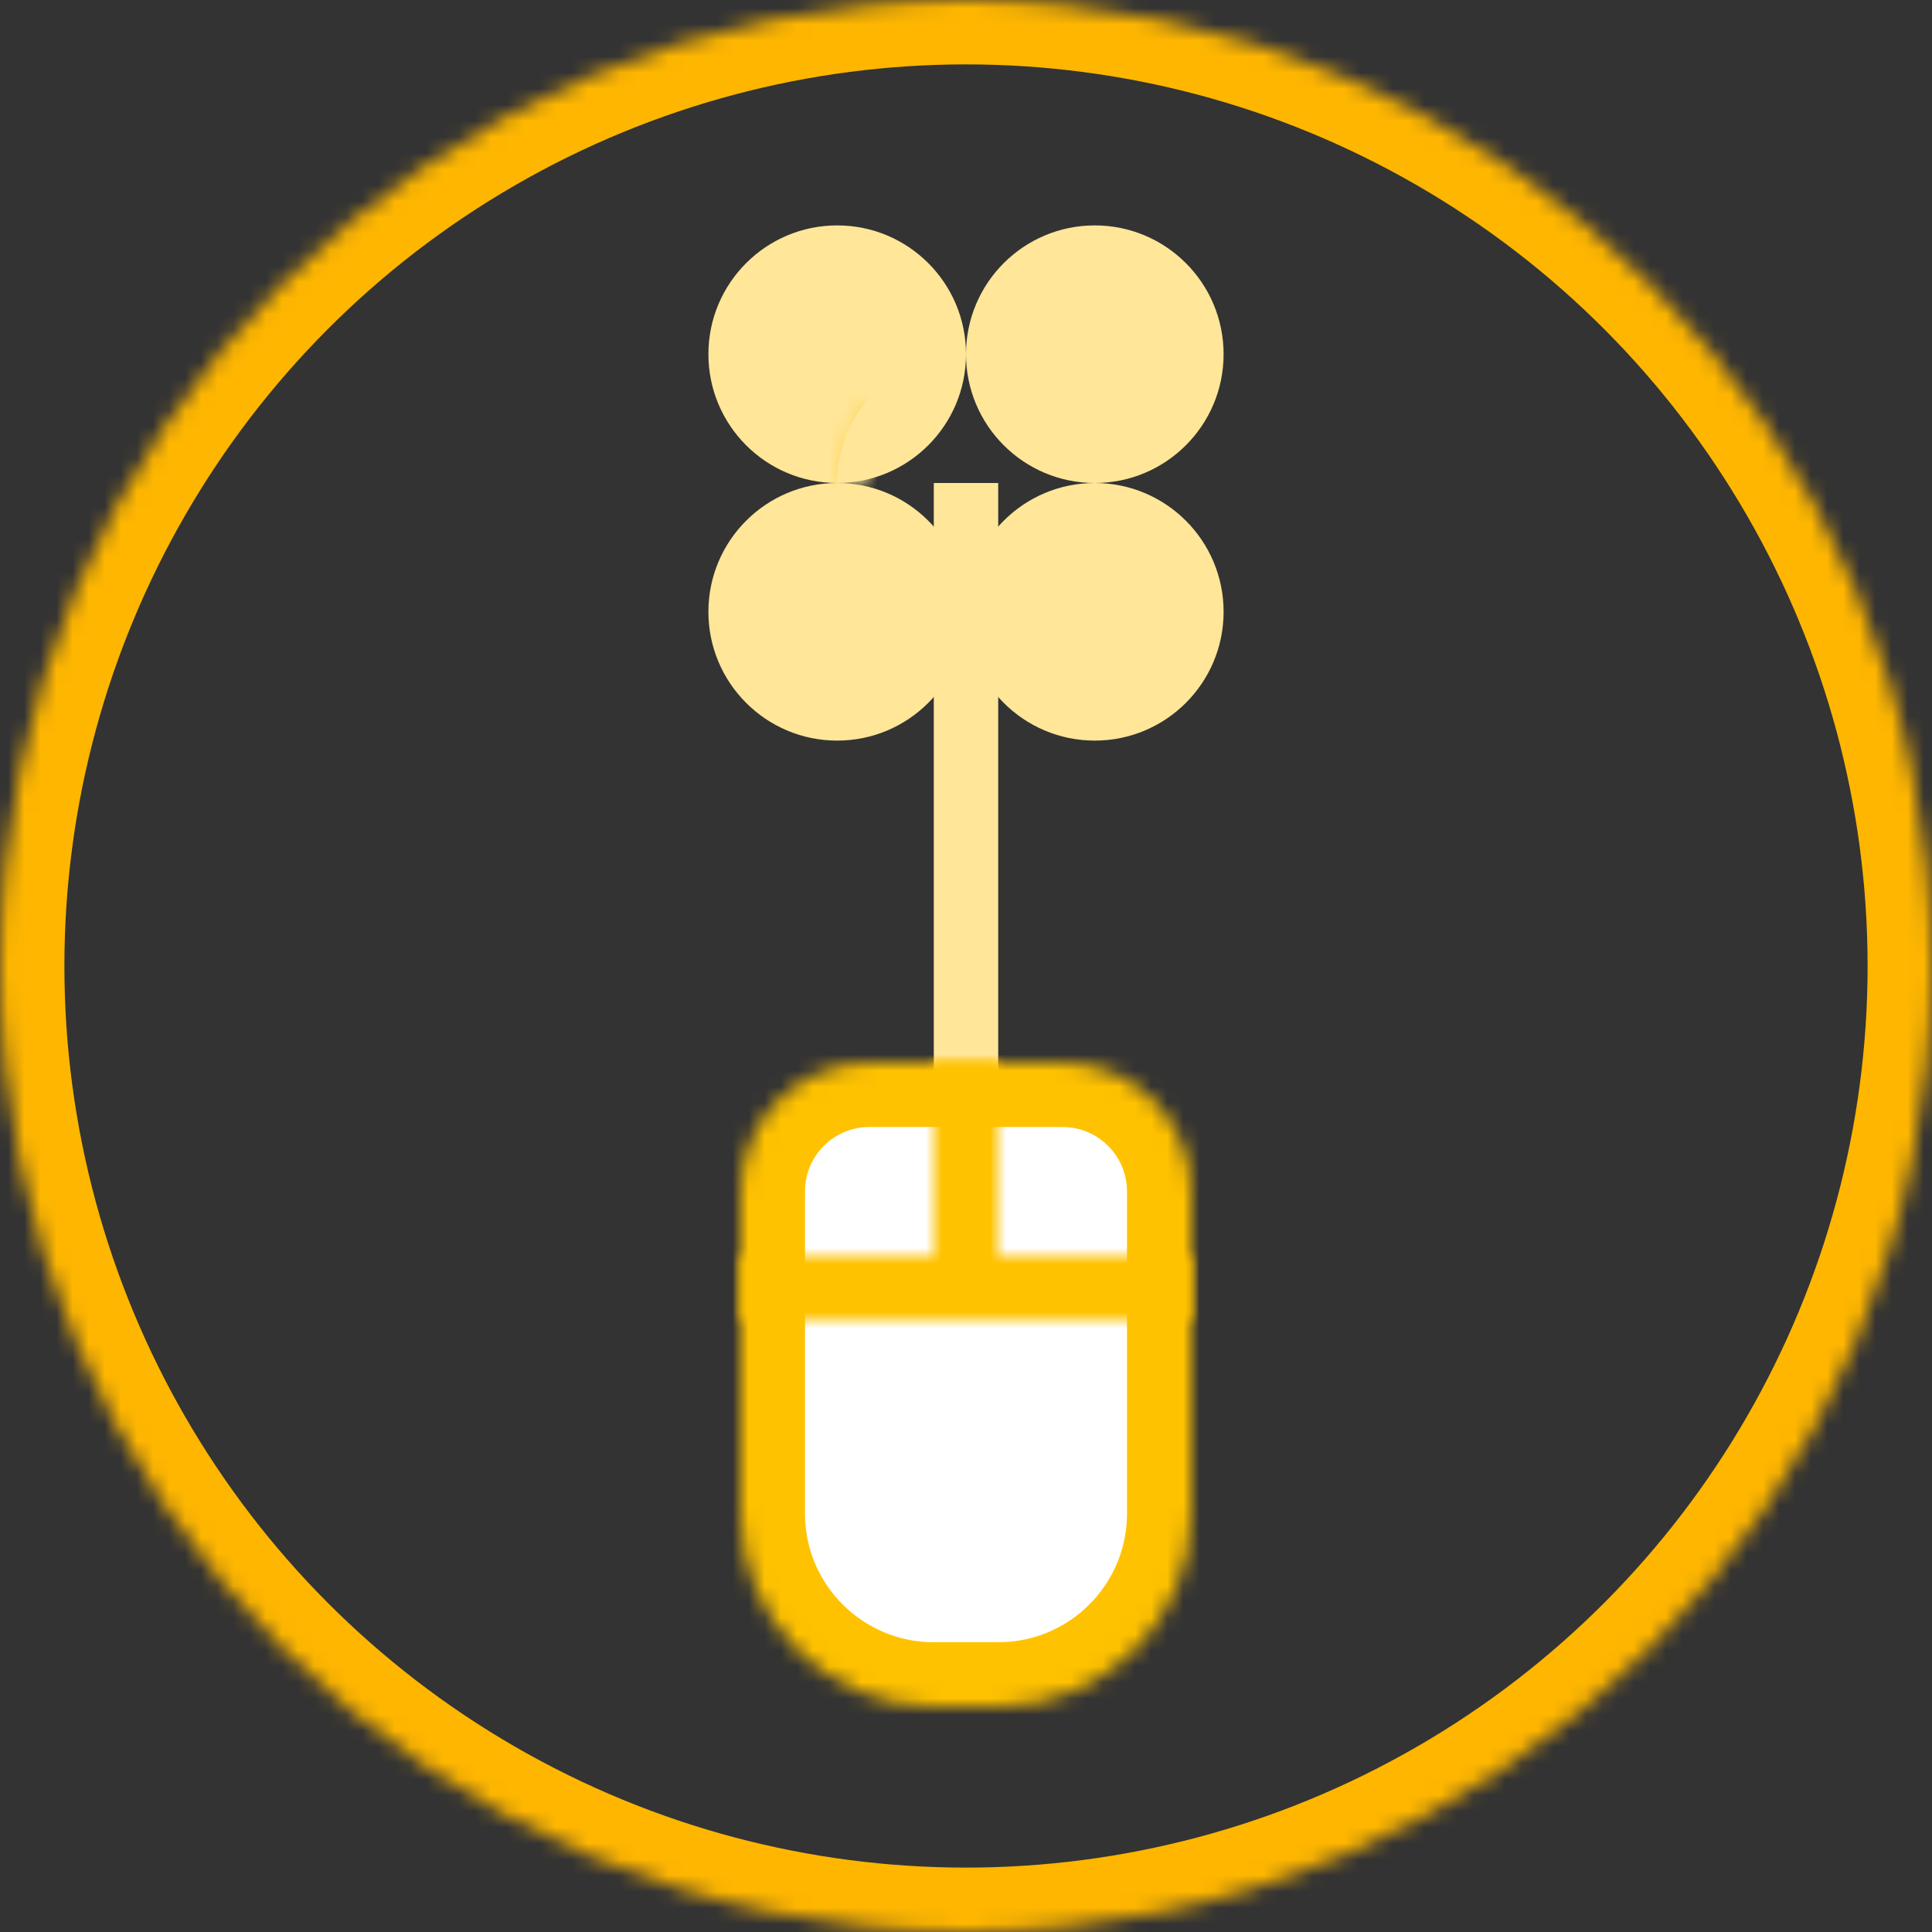 <?xml version="1.0" encoding="UTF-8" standalone="no"?>
<svg width="120px" height="120px" viewBox="0 0 120 120" version="1.1" xmlns="http://www.w3.org/2000/svg" xmlns:xlink="http://www.w3.org/1999/xlink">
    <rect x="0" y="0" width="120" height="120" fill="#333333" stroke="none"/>
    <!-- Generator: Sketch 39.1 (31720) - http://www.bohemiancoding.com/sketch -->
    <title>compbio</title>
    <desc>Created with Sketch.</desc>
    <defs>
        <circle id="path-1" cx="60" cy="60" r="60"></circle>
        <mask id="mask-2" maskContentUnits="userSpaceOnUse" maskUnits="objectBoundingBox" x="0" y="0" width="120" height="120" fill="white">
            <use xlink:href="#path-1"></use>
        </mask>
        <rect id="path-3" x="20" y="40" width="4" height="20"></rect>
        <mask id="mask-4" maskContentUnits="userSpaceOnUse" maskUnits="objectBoundingBox" x="0" y="0" width="4" height="20" fill="white">
            <use xlink:href="#path-3"></use>
        </mask>
        <path d="M22.001,38.703 C23.465,37.045 25.607,36 27.992,36 L44,36 L44,46 C44,51.523 39.514,56 33.996,56 L22,56 L10.004,56 C4.479,56 0,51.524 0,46 L0,36 L16.008,36 C18.394,36 20.536,37.045 22.001,38.703 Z" id="path-5"></path>
        <mask id="mask-6" maskContentUnits="userSpaceOnUse" maskUnits="objectBoundingBox" x="0" y="0" width="44" height="20" fill="white">
            <use xlink:href="#path-5"></use>
        </mask>
        <path d="M28,14 L28,8 C28,3.591 24.416,0 19.995,0 L8.005,0 C3.575,0 0,3.582 0,8 L0,14 L0,28.004 C0,34.634 5.371,40 11.996,40 L16.004,40 C22.634,40 28,34.629 28,28.004 L28,14 Z" id="path-7"></path>
        <mask id="mask-8" maskContentUnits="userSpaceOnUse" maskUnits="objectBoundingBox" x="0" y="0" width="28" height="40" fill="white">
            <use xlink:href="#path-7"></use>
        </mask>
        <path d="M12,12 L0,12 L0,16 L28,16 L28,12 L16,12 L16,0 L12,0 L12,12 Z" id="path-9"></path>
        <mask id="mask-10" maskContentUnits="userSpaceOnUse" maskUnits="objectBoundingBox" x="0" y="0" width="28" height="16" fill="white">
            <use xlink:href="#path-9"></use>
        </mask>
        <circle id="path-11" cx="22" cy="16" r="8"></circle>
        <mask id="mask-12" maskContentUnits="userSpaceOnUse" maskUnits="objectBoundingBox" x="0" y="0" width="16" height="16" fill="white">
            <use xlink:href="#path-11"></use>
        </mask>
    </defs>
    <g id="Page-1" stroke="none" stroke-width="1" fill="none" fill-rule="evenodd">
        <g id="compbio">
            <g id="Group-5-Copy-7" stroke="#FEB600" stroke-width="8">
                <use id="Oval-3" mask="url(#mask-2)" xlink:href="#path-1"></use>
            </g>
            <g id="Group-23" transform="translate(38, 14)">
                <use id="Rectangle-14" stroke="#979797" mask="url(#mask-4)" stroke-width="4" fill="#D8D8D8" xlink:href="#path-3"></use>
                <circle id="Oval-7-Copy-23" fill="#FFE699" cx="14" cy="24" r="8"></circle>
                <circle id="Oval-7-Copy-25" fill="#FFE699" cx="14" cy="8" r="8"></circle>
                <circle id="Oval-7-Copy-24" fill="#FFE699" cx="30" cy="24" r="8"></circle>
                <circle id="Oval-7-Copy-26" fill="#FFE699" cx="30" cy="8" r="8"></circle>
                <use id="Combined-Shape" stroke-opacity="0.4" stroke="#FFC100" mask="url(#mask-6)" stroke-width="8" fill="#FFFFFF" xlink:href="#path-5"></use>
                <rect id="Rectangle-14-Copy" fill="#FFE699" x="20" y="16" width="4" height="40"></rect>
                <g id="Group-22" transform="translate(8, 52)" stroke="#FFC200">
                    <g id="Group-21">
                        <use id="Combined-Shape" mask="url(#mask-8)" stroke-width="8" fill="#FFFFFF" xlink:href="#path-7"></use>
                        <use id="Combined-Shape" mask="url(#mask-10)" stroke-width="4" fill="#D8D8D8" xlink:href="#path-9"></use>
                    </g>
                </g>
                <use id="Oval-7" stroke-opacity="0.4" stroke="#FFC100" mask="url(#mask-12)" stroke-width="8" fill="#FFFFFF" xlink:href="#path-11"></use>
            </g>
        </g>
    </g>
</svg>